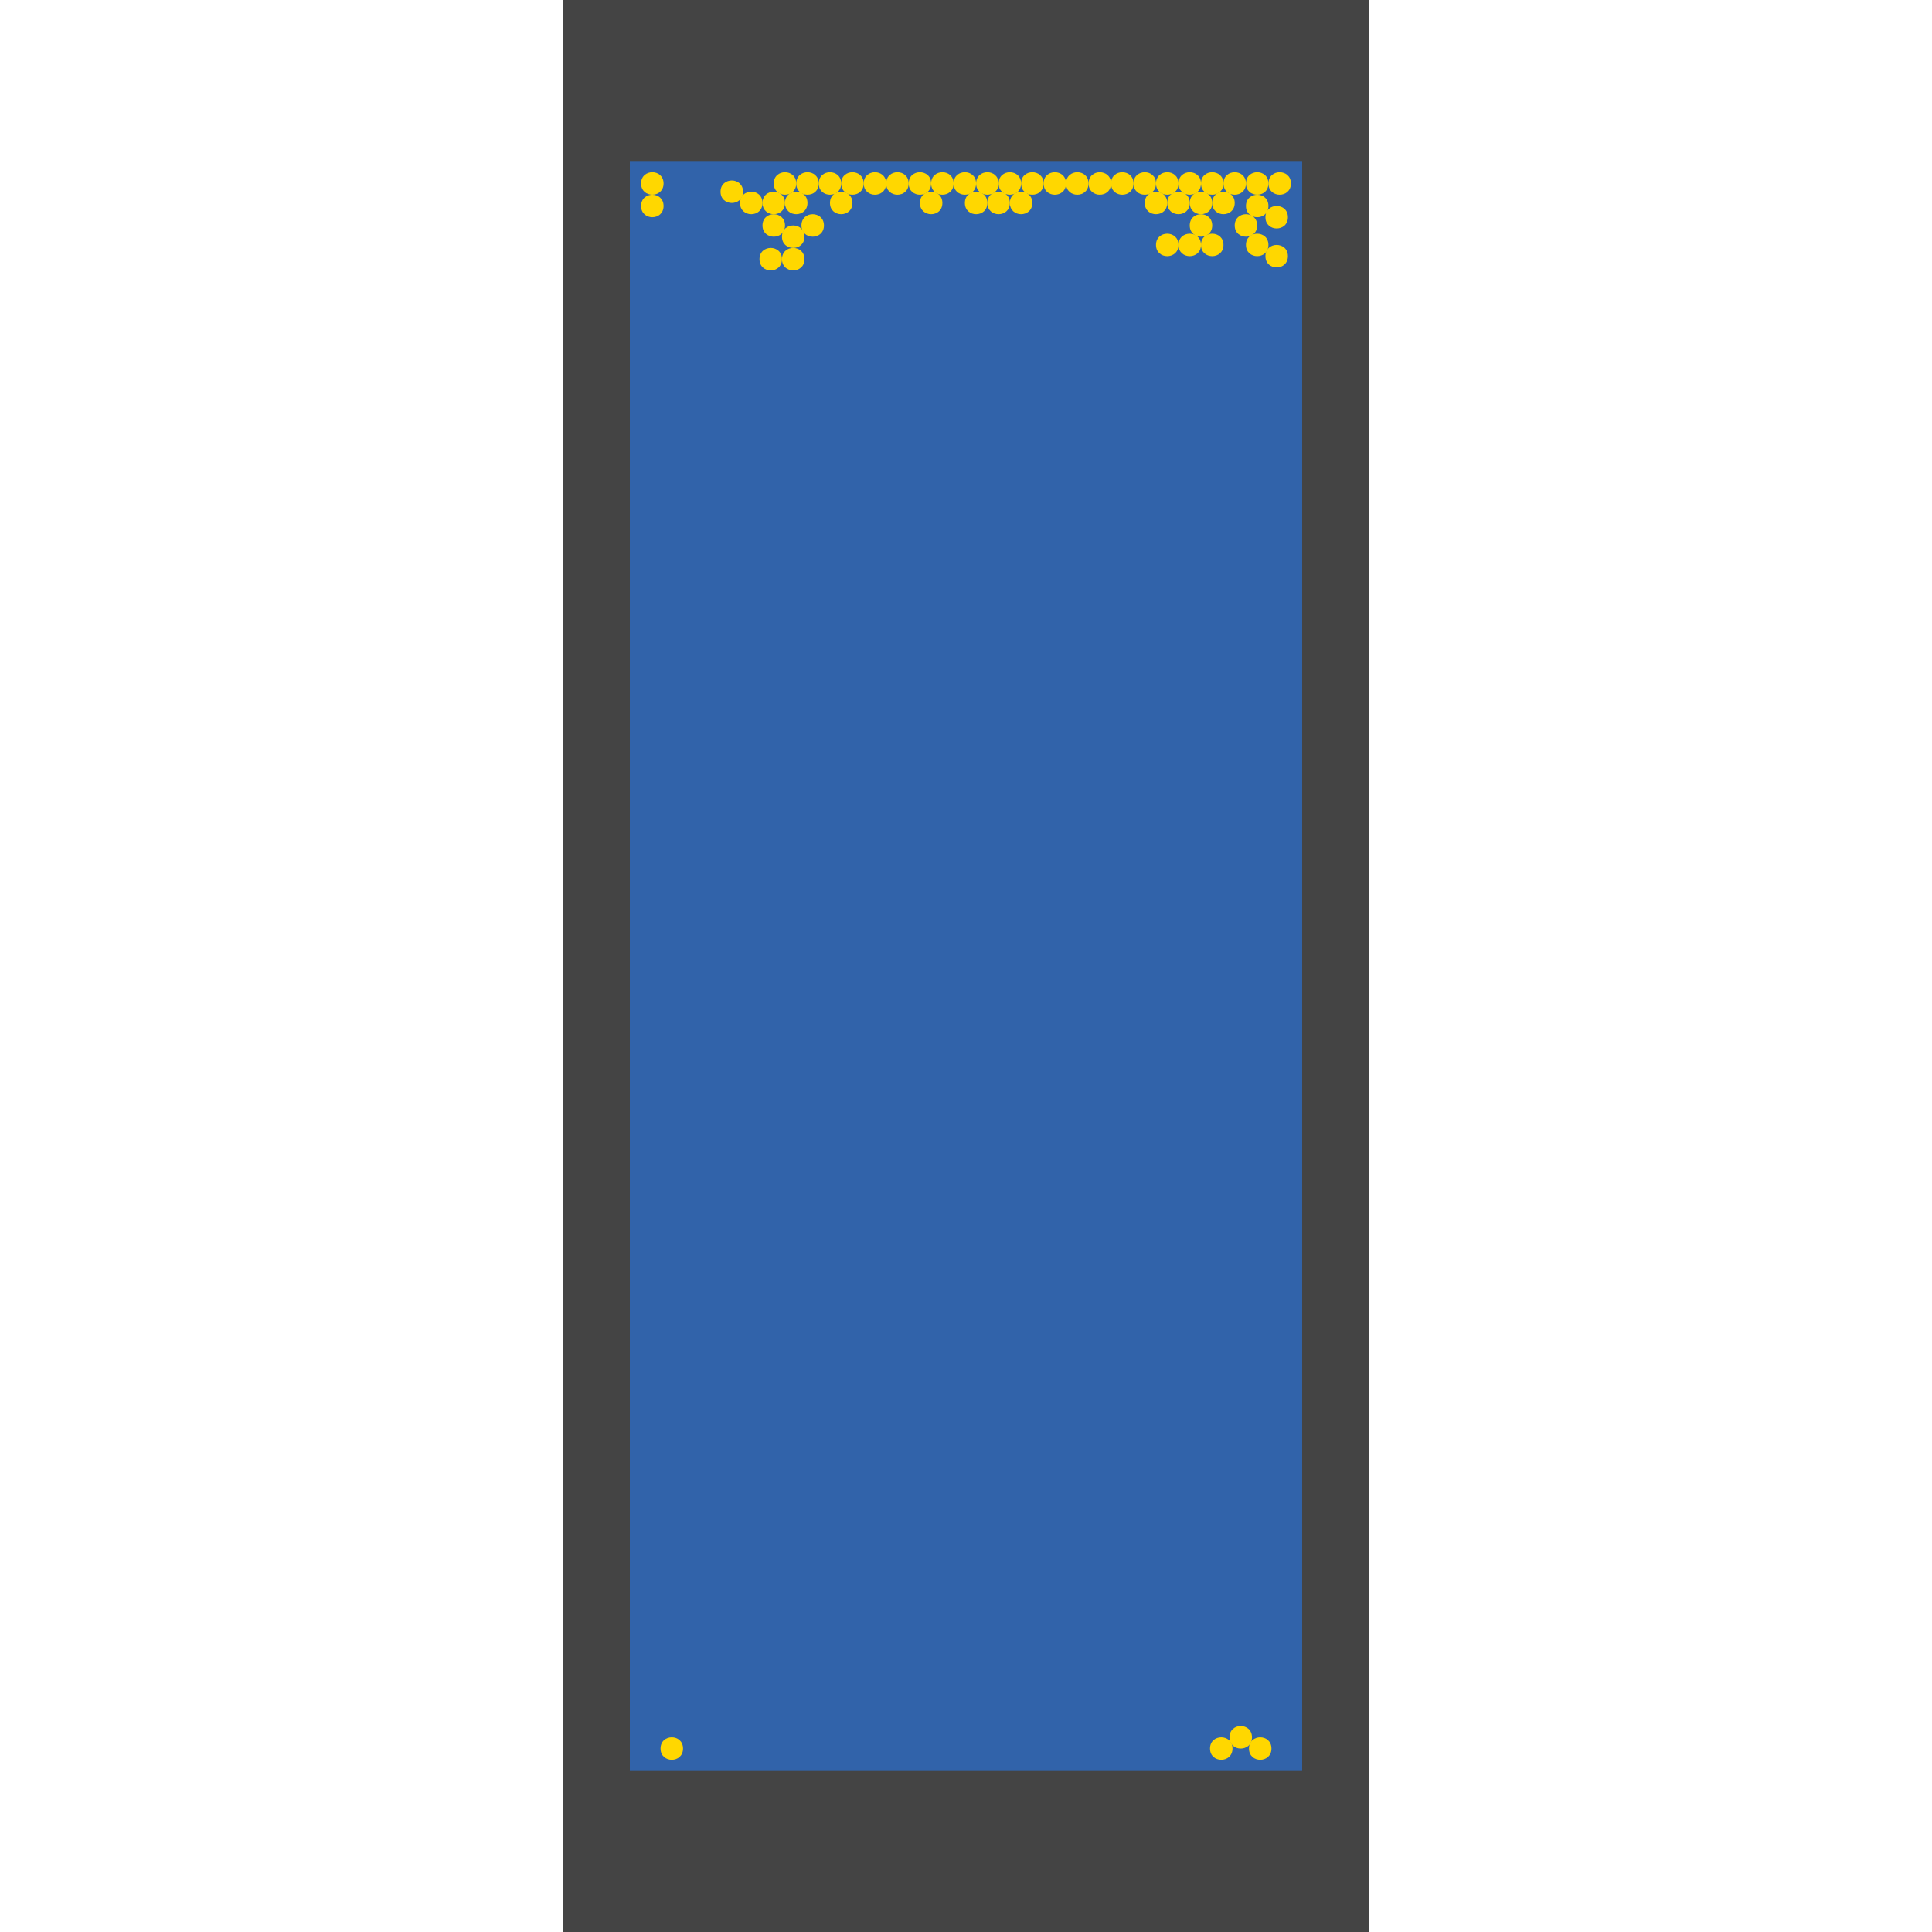 <?xml version="1.0" encoding="UTF-8"?>
<svg xmlns="http://www.w3.org/2000/svg" xmlns:xlink="http://www.w3.org/1999/xlink" width="512pt" height="512pt" viewBox="0 0 512 512" version="1.1">
<g id="surface81">
<path style=" stroke:none;fill-rule:nonzero;fill:rgb(26.7%,26.7%,26.7%);fill-opacity:1;" d="M 149.094 0 L 362.902 0 L 362.902 512 L 149.094 512 Z M 149.094 0 "/>
<path style=" stroke:none;fill-rule:nonzero;fill:rgb(19.2%,38.8%,66.7%);fill-opacity:1;" d="M 166.91 42.668 L 345.086 42.668 L 345.086 469.332 L 166.91 469.332 Z M 166.91 42.668 "/>
<path style=" stroke:none;fill-rule:nonzero;fill:rgb(100%,84.3%,0%);fill-opacity:1;" d="M 270.598 48.625 C 270.598 52.598 264.641 52.598 264.641 48.625 C 264.641 44.652 270.598 44.652 270.598 48.625 "/>
<path style=" stroke:none;fill-rule:nonzero;fill:rgb(100%,84.3%,0%);fill-opacity:1;" d="M 276.559 48.625 C 276.559 52.598 270.598 52.598 270.598 48.625 C 270.598 44.652 276.559 44.652 276.559 48.625 "/>
<path style=" stroke:none;fill-rule:nonzero;fill:rgb(100%,84.3%,0%);fill-opacity:1;" d="M 330.191 48.625 C 330.191 52.598 324.23 52.598 324.23 48.625 C 324.23 44.652 330.191 44.652 330.191 48.625 "/>
<path style=" stroke:none;fill-rule:nonzero;fill:rgb(100%,84.3%,0%);fill-opacity:1;" d="M 196.91 50.809 C 196.91 54.781 190.949 54.781 190.949 50.809 C 190.949 46.836 196.91 46.836 196.91 50.809 "/>
<path style=" stroke:none;fill-rule:nonzero;fill:rgb(100%,84.3%,0%);fill-opacity:1;" d="M 306.355 48.625 C 306.355 52.598 300.395 52.598 300.395 48.625 C 300.395 44.652 306.355 44.652 306.355 48.625 "/>
<path style=" stroke:none;fill-rule:nonzero;fill:rgb(100%,84.3%,0%);fill-opacity:1;" d="M 288.477 48.625 C 288.477 52.598 282.516 52.598 282.516 48.625 C 282.516 44.652 288.477 44.652 288.477 48.625 "/>
<path style=" stroke:none;fill-rule:nonzero;fill:rgb(100%,84.3%,0%);fill-opacity:1;" d="M 333.168 59.746 C 333.168 63.719 327.211 63.719 327.211 59.746 C 327.211 55.773 333.168 55.773 333.168 59.746 "/>
<path style=" stroke:none;fill-rule:nonzero;fill:rgb(100%,84.3%,0%);fill-opacity:1;" d="M 327.211 53.785 C 327.211 57.758 321.25 57.758 321.25 53.785 C 321.25 49.812 327.211 49.812 327.211 53.785 "/>
<path style=" stroke:none;fill-rule:nonzero;fill:rgb(100%,84.3%,0%);fill-opacity:1;" d="M 213.191 62.727 C 213.191 66.699 207.23 66.699 207.23 62.727 C 207.23 58.754 213.191 58.754 213.191 62.727 "/>
<path style=" stroke:none;fill-rule:nonzero;fill:rgb(100%,84.3%,0%);fill-opacity:1;" d="M 181.012 463.375 C 181.012 467.348 175.051 467.348 175.051 463.375 C 175.051 459.402 181.012 459.402 181.012 463.375 "/>
<path style=" stroke:none;fill-rule:nonzero;fill:rgb(100%,84.3%,0%);fill-opacity:1;" d="M 261.66 53.785 C 261.66 57.758 255.703 57.758 255.703 53.785 C 255.703 49.812 261.66 49.812 261.66 53.785 "/>
<path style=" stroke:none;fill-rule:nonzero;fill:rgb(100%,84.3%,0%);fill-opacity:1;" d="M 282.516 48.625 C 282.516 52.598 276.559 52.598 276.559 48.625 C 276.559 44.652 282.516 44.652 282.516 48.625 "/>
<path style=" stroke:none;fill-rule:nonzero;fill:rgb(100%,84.3%,0%);fill-opacity:1;" d="M 207.23 68.684 C 207.23 72.656 201.273 72.656 201.273 68.684 C 201.273 64.711 207.23 64.711 207.23 68.684 "/>
<path style=" stroke:none;fill-rule:nonzero;fill:rgb(100%,84.3%,0%);fill-opacity:1;" d="M 336.148 64.906 C 336.148 68.879 330.191 68.879 330.191 64.906 C 330.191 60.934 336.148 60.934 336.148 64.906 "/>
<path style=" stroke:none;fill-rule:nonzero;fill:rgb(100%,84.3%,0%);fill-opacity:1;" d="M 222.926 48.625 C 222.926 52.598 216.969 52.598 216.969 48.625 C 216.969 44.652 222.926 44.652 222.926 48.625 "/>
<path style=" stroke:none;fill-rule:nonzero;fill:rgb(100%,84.3%,0%);fill-opacity:1;" d="M 341.309 67.887 C 341.309 71.859 335.352 71.859 335.352 67.887 C 335.352 63.914 341.309 63.914 341.309 67.887 "/>
<path style=" stroke:none;fill-rule:nonzero;fill:rgb(100%,84.3%,0%);fill-opacity:1;" d="M 264.641 48.625 C 264.641 52.598 258.68 52.598 258.68 48.625 C 258.68 44.652 264.641 44.652 264.641 48.625 "/>
<path style=" stroke:none;fill-rule:nonzero;fill:rgb(100%,84.3%,0%);fill-opacity:1;" d="M 218.352 59.746 C 218.352 63.719 212.391 63.719 212.391 59.746 C 212.391 55.773 218.352 55.773 218.352 59.746 "/>
<path style=" stroke:none;fill-rule:nonzero;fill:rgb(100%,84.3%,0%);fill-opacity:1;" d="M 216.969 48.625 C 216.969 52.598 211.008 52.598 211.008 48.625 C 211.008 44.652 216.969 44.652 216.969 48.625 "/>
<path style=" stroke:none;fill-rule:nonzero;fill:rgb(100%,84.3%,0%);fill-opacity:1;" d="M 213.191 68.684 C 213.191 72.656 207.23 72.656 207.23 68.684 C 207.23 64.711 213.191 64.711 213.191 68.684 "/>
<path style=" stroke:none;fill-rule:nonzero;fill:rgb(100%,84.3%,0%);fill-opacity:1;" d="M 324.23 64.906 C 324.23 68.879 318.27 68.879 318.27 64.906 C 318.27 60.934 324.23 60.934 324.23 64.906 "/>
<path style=" stroke:none;fill-rule:nonzero;fill:rgb(100%,84.3%,0%);fill-opacity:1;" d="M 213.988 53.785 C 213.988 57.758 208.031 57.758 208.031 53.785 C 208.031 49.812 213.988 49.812 213.988 53.785 "/>
<path style=" stroke:none;fill-rule:nonzero;fill:rgb(100%,84.3%,0%);fill-opacity:1;" d="M 331.785 460.395 C 331.785 464.367 325.828 464.367 325.828 460.395 C 325.828 456.422 331.785 456.422 331.785 460.395 "/>
<path style=" stroke:none;fill-rule:nonzero;fill:rgb(100%,84.3%,0%);fill-opacity:1;" d="M 312.312 64.906 C 312.312 68.879 306.352 68.879 306.352 64.906 C 306.352 60.934 312.312 60.934 312.312 64.906 "/>
<path style=" stroke:none;fill-rule:nonzero;fill:rgb(100%,84.3%,0%);fill-opacity:1;" d="M 246.762 48.625 C 246.762 52.598 240.805 52.598 240.805 48.625 C 240.805 44.652 246.762 44.652 246.762 48.625 "/>
<path style=" stroke:none;fill-rule:nonzero;fill:rgb(100%,84.3%,0%);fill-opacity:1;" d="M 273.578 53.785 C 273.578 57.758 267.621 57.758 267.621 53.785 C 267.621 49.812 273.578 49.812 273.578 53.785 "/>
<path style=" stroke:none;fill-rule:nonzero;fill:rgb(100%,84.3%,0%);fill-opacity:1;" d="M 324.23 48.625 C 324.23 52.598 318.27 52.598 318.27 48.625 C 318.27 44.652 324.23 44.652 324.23 48.625 "/>
<path style=" stroke:none;fill-rule:nonzero;fill:rgb(100%,84.3%,0%);fill-opacity:1;" d="M 228.887 48.625 C 228.887 52.598 222.926 52.598 222.926 48.625 C 222.926 44.652 228.887 44.652 228.887 48.625 "/>
<path style=" stroke:none;fill-rule:nonzero;fill:rgb(100%,84.3%,0%);fill-opacity:1;" d="M 240.805 48.625 C 240.805 52.598 234.844 52.598 234.844 48.625 C 234.844 44.652 240.805 44.652 240.805 48.625 "/>
<path style=" stroke:none;fill-rule:nonzero;fill:rgb(100%,84.3%,0%);fill-opacity:1;" d="M 336.949 463.375 C 336.949 467.348 330.988 467.348 330.988 463.375 C 330.988 459.402 336.949 459.402 336.949 463.375 "/>
<path style=" stroke:none;fill-rule:nonzero;fill:rgb(100%,84.3%,0%);fill-opacity:1;" d="M 267.621 53.785 C 267.621 57.758 261.66 57.758 261.66 53.785 C 261.66 49.812 267.621 49.812 267.621 53.785 "/>
<path style=" stroke:none;fill-rule:nonzero;fill:rgb(100%,84.3%,0%);fill-opacity:1;" d="M 341.309 57.562 C 341.309 61.535 335.352 61.535 335.352 57.562 C 335.352 53.59 341.309 53.59 341.309 57.562 "/>
<path style=" stroke:none;fill-rule:nonzero;fill:rgb(100%,84.3%,0%);fill-opacity:1;" d="M 225.906 53.785 C 225.906 57.758 219.949 57.758 219.949 53.785 C 219.949 49.812 225.906 49.812 225.906 53.785 "/>
<path style=" stroke:none;fill-rule:nonzero;fill:rgb(100%,84.3%,0%);fill-opacity:1;" d="M 312.312 48.625 C 312.312 52.598 306.352 52.598 306.352 48.625 C 306.352 44.652 312.312 44.652 312.312 48.625 "/>
<path style=" stroke:none;fill-rule:nonzero;fill:rgb(100%,84.3%,0%);fill-opacity:1;" d="M 326.625 463.375 C 326.625 467.348 320.668 467.348 320.668 463.375 C 320.668 459.402 326.625 459.402 326.625 463.375 "/>
<path style=" stroke:none;fill-rule:nonzero;fill:rgb(100%,84.3%,0%);fill-opacity:1;" d="M 318.273 48.625 C 318.273 52.598 312.312 52.598 312.312 48.625 C 312.312 44.652 318.273 44.652 318.273 48.625 "/>
<path style=" stroke:none;fill-rule:nonzero;fill:rgb(100%,84.3%,0%);fill-opacity:1;" d="M 321.25 53.785 C 321.25 57.758 315.293 57.758 315.293 53.785 C 315.293 49.812 321.25 49.812 321.25 53.785 "/>
<path style=" stroke:none;fill-rule:nonzero;fill:rgb(100%,84.3%,0%);fill-opacity:1;" d="M 318.273 64.906 C 318.273 68.879 312.312 68.879 312.312 64.906 C 312.312 60.934 318.273 60.934 318.273 64.906 "/>
<path style=" stroke:none;fill-rule:nonzero;fill:rgb(100%,84.3%,0%);fill-opacity:1;" d="M 300.395 48.625 C 300.395 52.598 294.434 52.598 294.434 48.625 C 294.434 44.652 300.395 44.652 300.395 48.625 "/>
<path style=" stroke:none;fill-rule:nonzero;fill:rgb(100%,84.3%,0%);fill-opacity:1;" d="M 252.723 48.625 C 252.723 52.598 246.762 52.598 246.762 48.625 C 246.762 44.652 252.723 44.652 252.723 48.625 "/>
<path style=" stroke:none;fill-rule:nonzero;fill:rgb(100%,84.3%,0%);fill-opacity:1;" d="M 208.031 53.785 C 208.031 57.758 202.07 57.758 202.07 53.785 C 202.07 49.812 208.031 49.812 208.031 53.785 "/>
<path style=" stroke:none;fill-rule:nonzero;fill:rgb(100%,84.3%,0%);fill-opacity:1;" d="M 208.031 59.746 C 208.031 63.719 202.07 63.719 202.07 59.746 C 202.07 55.773 208.031 55.773 208.031 59.746 "/>
<path style=" stroke:none;fill-rule:nonzero;fill:rgb(100%,84.3%,0%);fill-opacity:1;" d="M 336.148 54.586 C 336.148 58.559 330.191 58.559 330.191 54.586 C 330.191 50.613 336.148 50.613 336.148 54.586 "/>
<path style=" stroke:none;fill-rule:nonzero;fill:rgb(100%,84.3%,0%);fill-opacity:1;" d="M 321.25 59.746 C 321.25 63.719 315.293 63.719 315.293 59.746 C 315.293 55.773 321.25 55.773 321.25 59.746 "/>
<path style=" stroke:none;fill-rule:nonzero;fill:rgb(100%,84.3%,0%);fill-opacity:1;" d="M 315.293 53.785 C 315.293 57.758 309.332 57.758 309.332 53.785 C 309.332 49.812 315.293 49.812 315.293 53.785 "/>
<path style=" stroke:none;fill-rule:nonzero;fill:rgb(100%,84.3%,0%);fill-opacity:1;" d="M 175.852 48.625 C 175.852 52.598 169.891 52.598 169.891 48.625 C 169.891 44.652 175.852 44.652 175.852 48.625 "/>
<path style=" stroke:none;fill-rule:nonzero;fill:rgb(100%,84.3%,0%);fill-opacity:1;" d="M 258.68 48.625 C 258.68 52.598 252.723 52.598 252.723 48.625 C 252.723 44.652 258.68 44.652 258.68 48.625 "/>
<path style=" stroke:none;fill-rule:nonzero;fill:rgb(100%,84.3%,0%);fill-opacity:1;" d="M 175.852 54.586 C 175.852 58.559 169.891 58.559 169.891 54.586 C 169.891 50.613 175.852 50.613 175.852 54.586 "/>
<path style=" stroke:none;fill-rule:nonzero;fill:rgb(100%,84.3%,0%);fill-opacity:1;" d="M 294.434 48.625 C 294.434 52.598 288.477 52.598 288.477 48.625 C 288.477 44.652 294.434 44.652 294.434 48.625 "/>
<path style=" stroke:none;fill-rule:nonzero;fill:rgb(100%,84.3%,0%);fill-opacity:1;" d="M 309.332 53.785 C 309.332 57.758 303.375 57.758 303.375 53.785 C 303.375 49.812 309.332 49.812 309.332 53.785 "/>
<path style=" stroke:none;fill-rule:nonzero;fill:rgb(100%,84.3%,0%);fill-opacity:1;" d="M 249.742 53.785 C 249.742 57.758 243.785 57.758 243.785 53.785 C 243.785 49.812 249.742 49.812 249.742 53.785 "/>
<path style=" stroke:none;fill-rule:nonzero;fill:rgb(100%,84.3%,0%);fill-opacity:1;" d="M 336.148 48.625 C 336.148 52.598 330.191 52.598 330.191 48.625 C 330.191 44.652 336.148 44.652 336.148 48.625 "/>
<path style=" stroke:none;fill-rule:nonzero;fill:rgb(100%,84.3%,0%);fill-opacity:1;" d="M 234.844 48.625 C 234.844 52.598 228.887 52.598 228.887 48.625 C 228.887 44.652 234.844 44.652 234.844 48.625 "/>
<path style=" stroke:none;fill-rule:nonzero;fill:rgb(100%,84.3%,0%);fill-opacity:1;" d="M 202.07 53.785 C 202.07 57.758 196.113 57.758 196.113 53.785 C 196.113 49.812 202.07 49.812 202.07 53.785 "/>
<path style=" stroke:none;fill-rule:nonzero;fill:rgb(100%,84.3%,0%);fill-opacity:1;" d="M 211.008 48.625 C 211.008 52.598 205.051 52.598 205.051 48.625 C 205.051 44.652 211.008 44.652 211.008 48.625 "/>
<path style=" stroke:none;fill-rule:nonzero;fill:rgb(100%,84.3%,0%);fill-opacity:1;" d="M 342.109 48.625 C 342.109 52.598 336.148 52.598 336.148 48.625 C 336.148 44.652 342.109 44.652 342.109 48.625 "/>
</g>
</svg>
